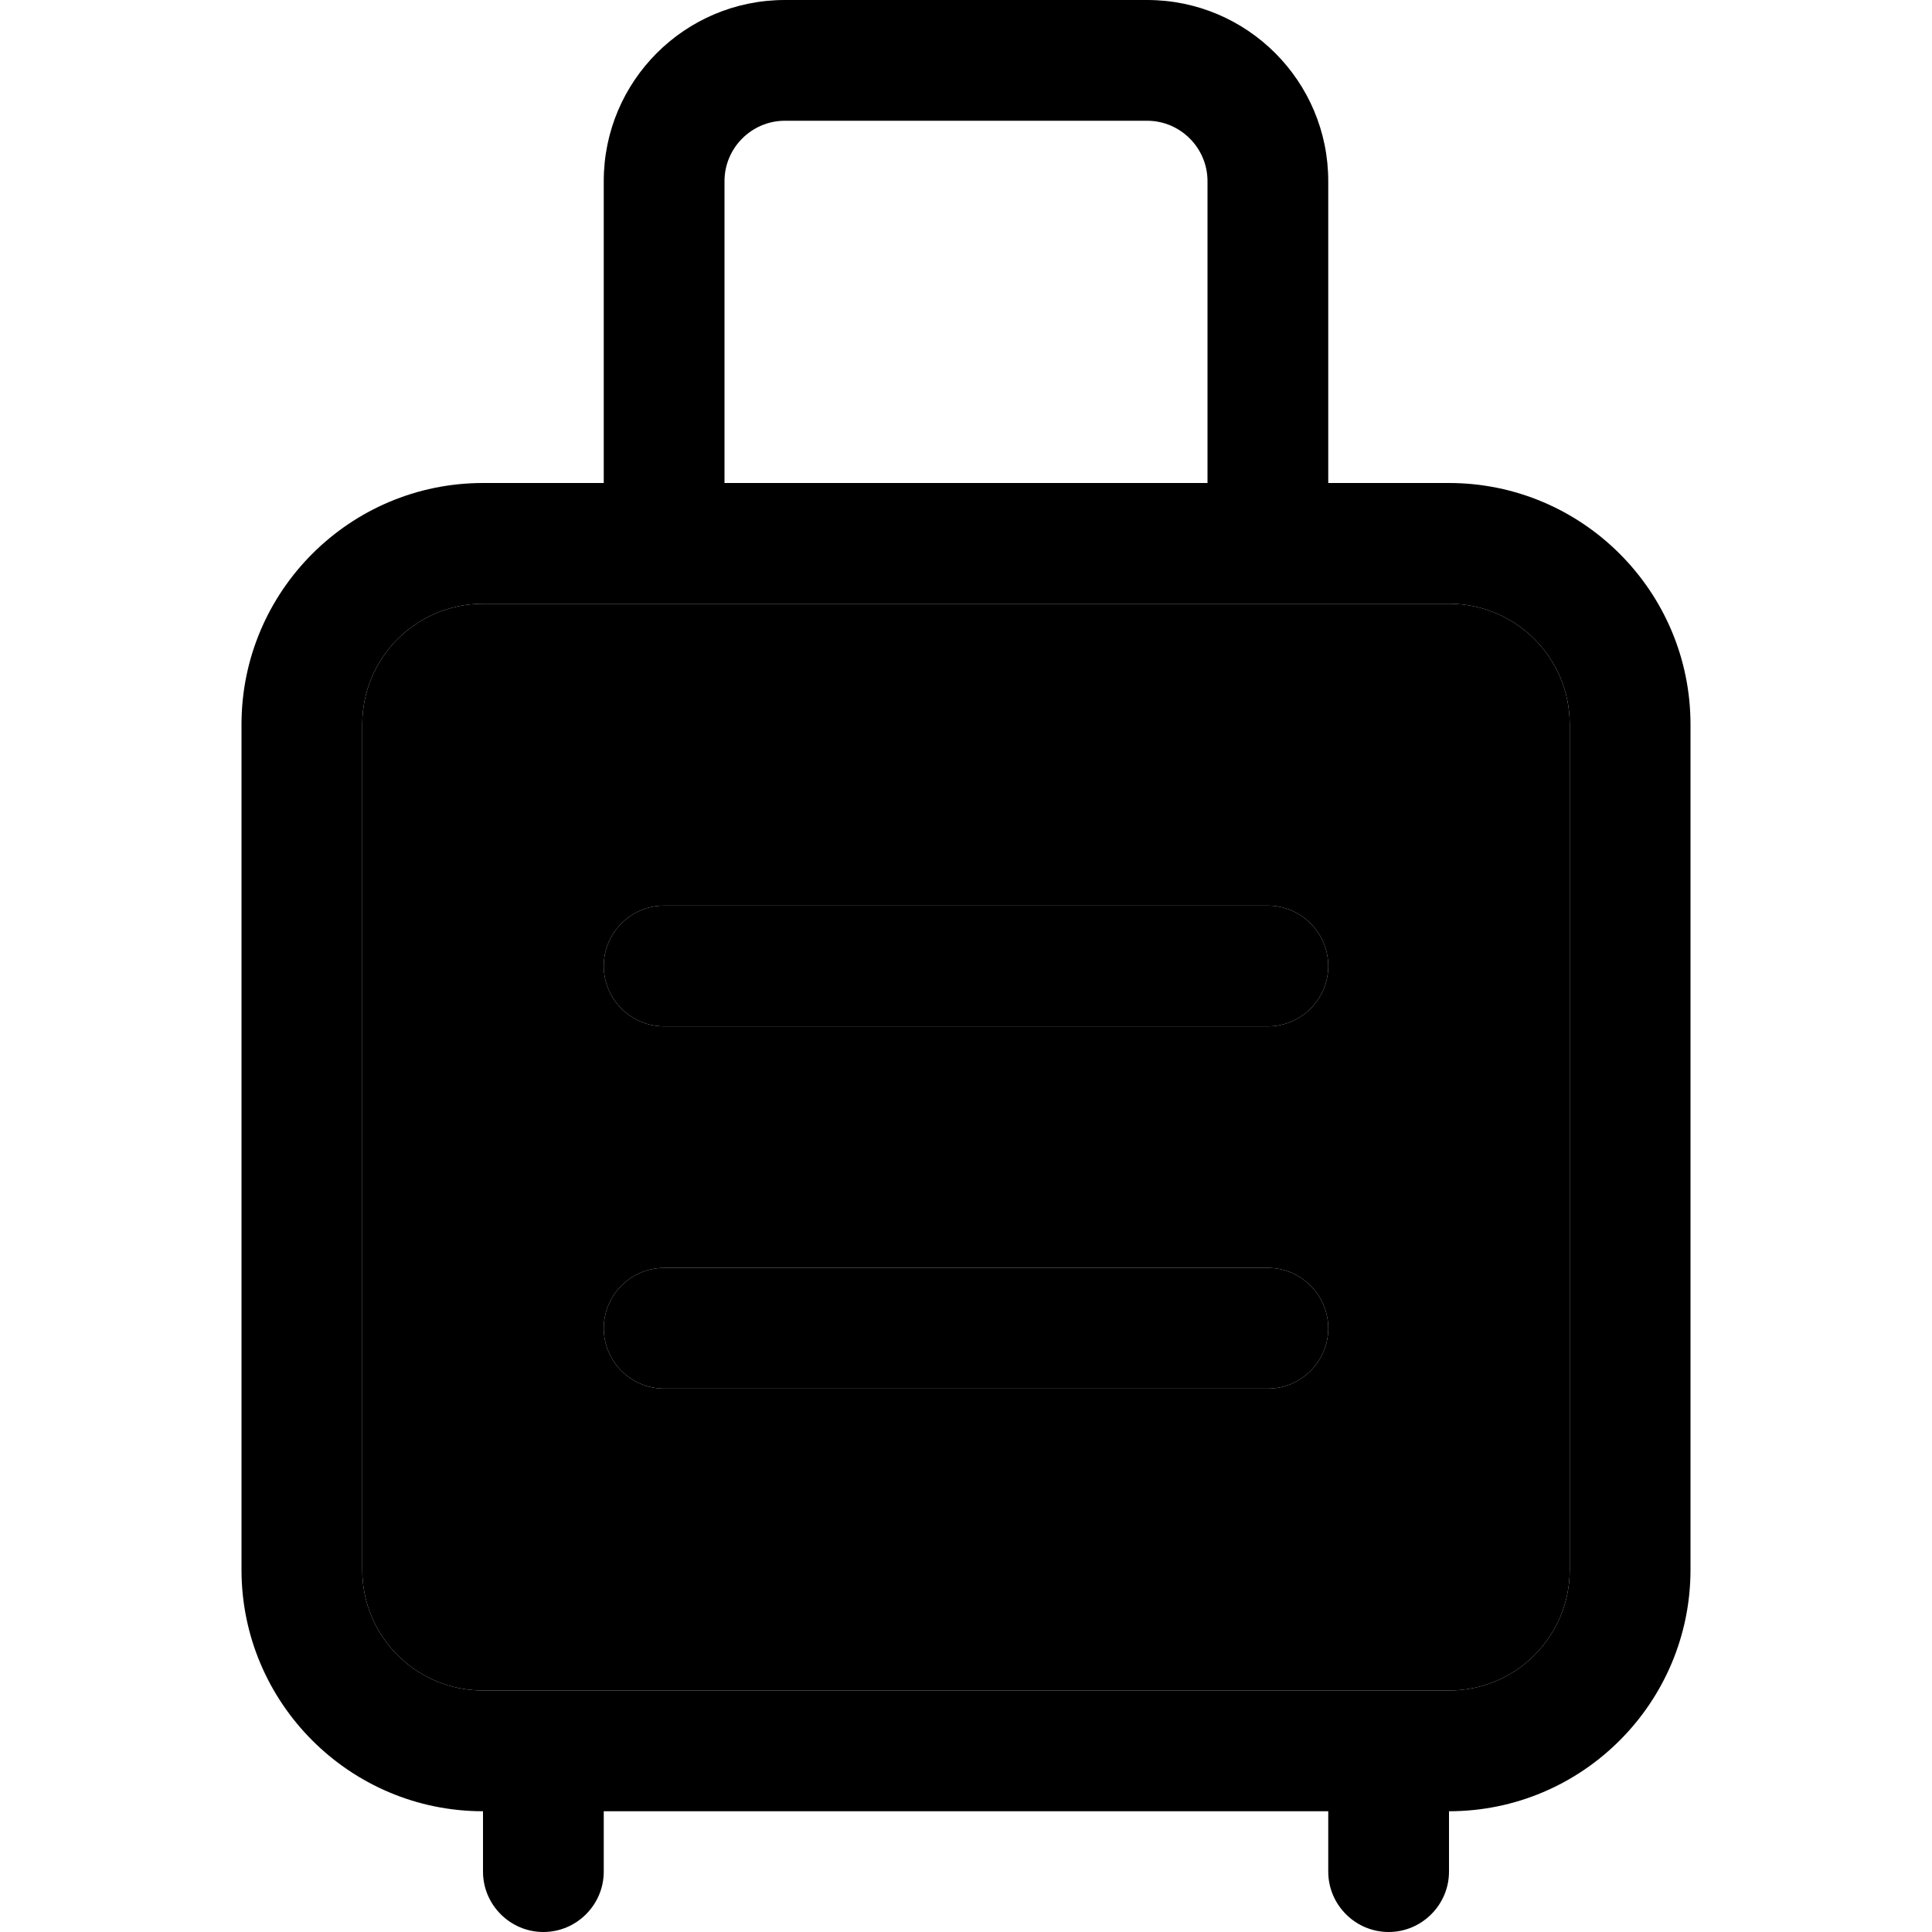 <svg xmlns="http://www.w3.org/2000/svg" width="24" height="24" viewBox="0 0 384 512">
    <path class="pr-icon-duotone-secondary" d="M32 192l0 224c0 17.7 14.3 32 32 32l16 0 224 0 16 0c17.7 0 32-14.3 32-32l0-224c0-17.7-14.3-32-32-32l-48 0-160 0-48 0c-17.7 0-32 14.3-32 32zm64 64c0-8.8 7.2-16 16-16l160 0c8.8 0 16 7.2 16 16s-7.2 16-16 16l-160 0c-8.8 0-16-7.2-16-16zm0 96c0-8.8 7.2-16 16-16l160 0c8.8 0 16 7.2 16 16s-7.2 16-16 16l-160 0c-8.8 0-16-7.2-16-16z"/>
    <path class="pr-icon-duotone-primary" d="M128 48l0 80 128 0 0-80c0-8.8-7.2-16-16-16l-96 0c-8.8 0-16 7.2-16 16zM96 128l0-80c0-26.5 21.5-48 48-48l96 0c26.5 0 48 21.5 48 48l0 80 32 0c35.3 0 64 28.7 64 64l0 224c0 35.3-28.7 64-64 64l0 16c0 8.8-7.2 16-16 16s-16-7.2-16-16l0-16L96 480l0 16c0 8.8-7.2 16-16 16s-16-7.2-16-16l0-16c-35.3 0-64-28.7-64-64L0 192c0-35.3 28.7-64 64-64l32 0zM80 448l224 0 16 0c17.7 0 32-14.3 32-32l0-224c0-17.7-14.3-32-32-32l-48 0-160 0-48 0c-17.7 0-32 14.3-32 32l0 224c0 17.7 14.3 32 32 32l16 0zM96 256c0-8.8 7.2-16 16-16l160 0c8.8 0 16 7.2 16 16s-7.2 16-16 16l-160 0c-8.8 0-16-7.2-16-16zm0 96c0-8.8 7.2-16 16-16l160 0c8.8 0 16 7.2 16 16s-7.2 16-16 16l-160 0c-8.8 0-16-7.2-16-16z"/>
</svg>
